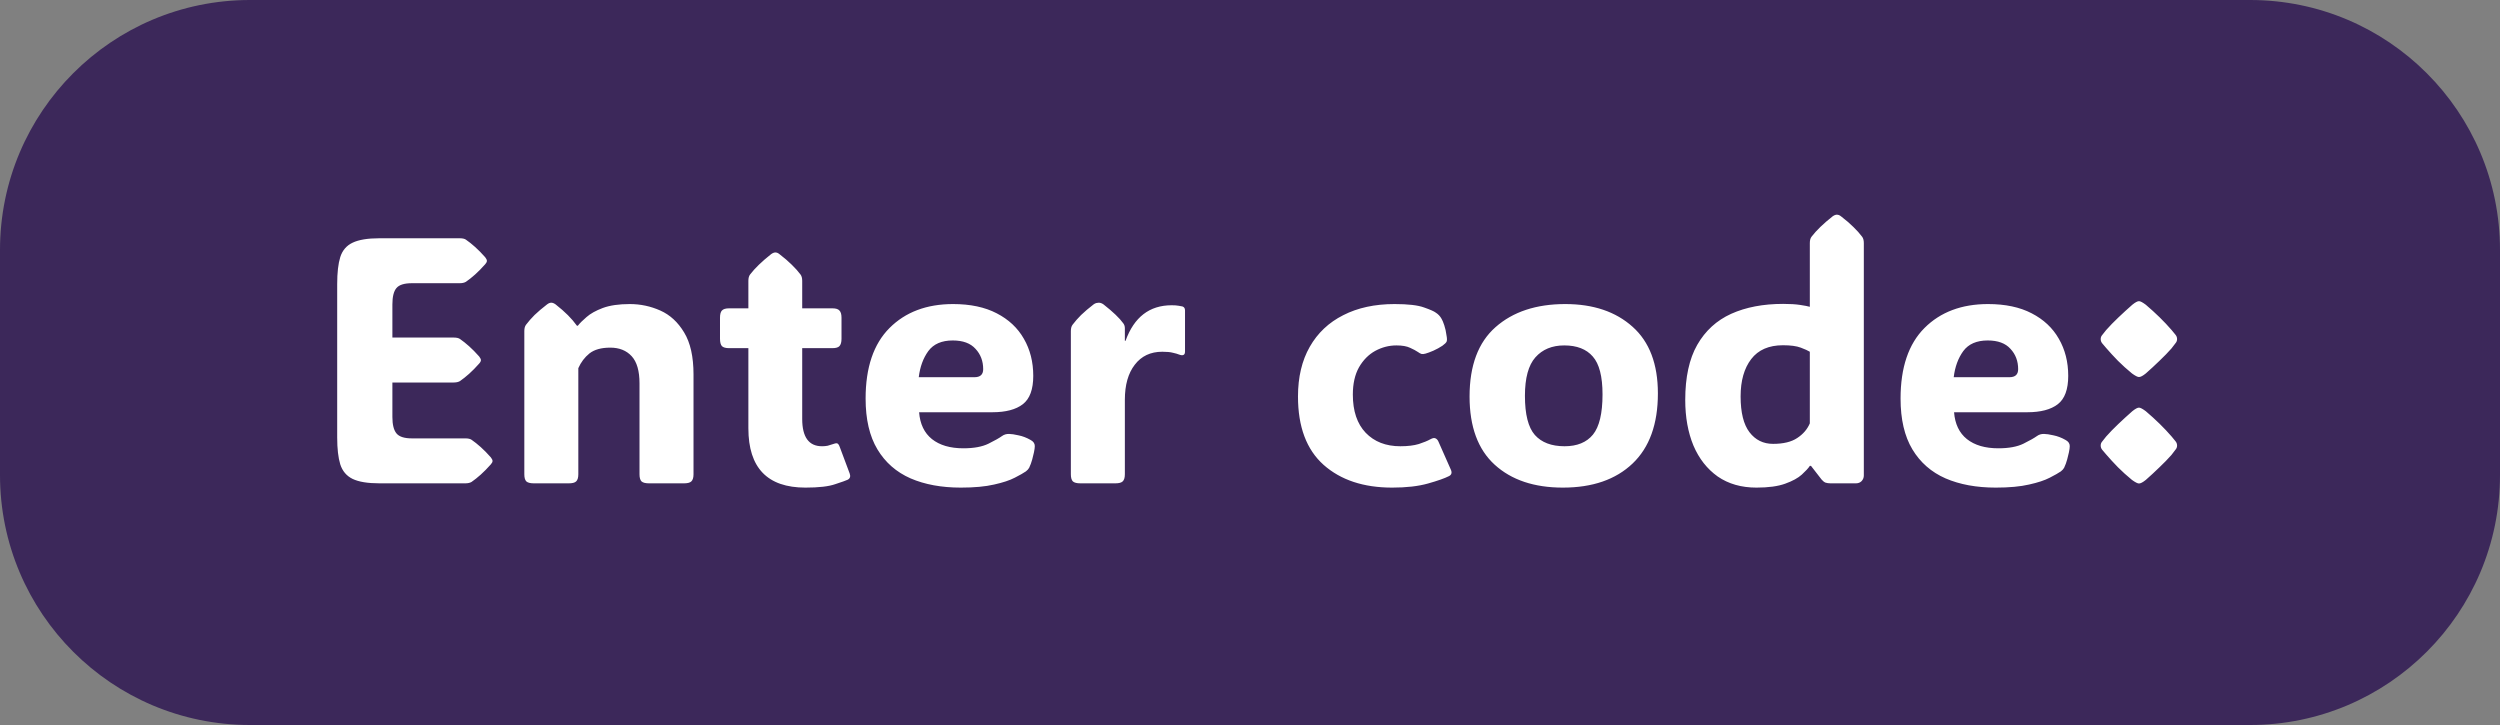 <svg width="300" height="87" viewBox="0 0 300 87" fill="none" xmlns="http://www.w3.org/2000/svg">
<rect x="0" y="0" width="300" height="87" fill="#808080" stroke="none"/>
<path d="M0 30C0 13.431 13.431 0 30 0H270C286.569 0 300 13.431 300 30V57C300 73.569 286.569 87 270 87H30C13.431 87 0 73.569 0 57V30Z" fill="#3C285A"/>
<path d="M45.528 58C44.12 58 43.047 57.822 42.309 57.467C41.584 57.111 41.092 56.53 40.832 55.724C40.586 54.917 40.463 53.844 40.463 52.504V34.088C40.463 32.721 40.586 31.641 40.832 30.848C41.092 30.041 41.584 29.467 42.309 29.125C43.047 28.77 44.12 28.592 45.528 28.592H55.167C55.495 28.592 55.741 28.646 55.905 28.756C56.261 29.002 56.63 29.296 57.013 29.638C57.395 29.98 57.799 30.39 58.223 30.868C58.359 31.046 58.428 31.189 58.428 31.299C58.428 31.422 58.359 31.559 58.223 31.709C57.799 32.188 57.395 32.598 57.013 32.94C56.63 33.281 56.261 33.575 55.905 33.821C55.714 33.931 55.468 33.985 55.167 33.985H49.425C48.523 33.985 47.907 34.177 47.579 34.56C47.251 34.942 47.087 35.599 47.087 36.528V40.507H54.449C54.777 40.507 55.023 40.562 55.188 40.671C55.543 40.917 55.912 41.211 56.295 41.553C56.678 41.895 57.081 42.305 57.505 42.783C57.642 42.961 57.71 43.105 57.71 43.214C57.71 43.337 57.642 43.474 57.505 43.624C57.081 44.102 56.678 44.513 56.295 44.855C55.912 45.196 55.543 45.49 55.188 45.736C54.996 45.846 54.75 45.9 54.449 45.9H47.087V50.043C47.087 50.959 47.251 51.615 47.579 52.012C47.907 52.408 48.523 52.606 49.425 52.606H55.844C56.172 52.606 56.418 52.661 56.582 52.77C56.938 53.017 57.307 53.31 57.69 53.652C58.072 53.994 58.476 54.404 58.899 54.883C59.036 55.06 59.105 55.204 59.105 55.313C59.105 55.437 59.036 55.573 58.899 55.724C58.476 56.202 58.072 56.612 57.69 56.954C57.307 57.296 56.938 57.59 56.582 57.836C56.391 57.945 56.145 58 55.844 58H45.528ZM83.222 44.937V56.913C83.222 57.323 83.133 57.61 82.955 57.774C82.791 57.925 82.504 58 82.094 58H77.869C77.459 58 77.165 57.925 76.987 57.774C76.823 57.61 76.741 57.323 76.741 56.913V46.003C76.741 44.513 76.427 43.426 75.798 42.742C75.169 42.059 74.314 41.717 73.234 41.717C72.154 41.717 71.32 41.949 70.732 42.414C70.158 42.879 69.714 43.467 69.399 44.178V56.913C69.399 57.323 69.311 57.61 69.133 57.774C68.969 57.925 68.682 58 68.272 58H64.047C63.637 58 63.343 57.925 63.165 57.774C63.001 57.61 62.919 57.323 62.919 56.913V39.727C62.919 39.399 62.987 39.147 63.124 38.969C63.411 38.586 63.753 38.196 64.149 37.8C64.56 37.403 65.059 36.98 65.647 36.528C65.824 36.392 65.995 36.323 66.159 36.323C66.31 36.323 66.481 36.392 66.672 36.528C67.246 36.98 67.738 37.41 68.148 37.82C68.559 38.23 68.921 38.654 69.235 39.092H69.338C69.57 38.791 69.919 38.442 70.384 38.046C70.849 37.636 71.498 37.273 72.332 36.959C73.18 36.645 74.26 36.487 75.572 36.487C76.857 36.487 78.081 36.747 79.243 37.267C80.405 37.786 81.356 38.661 82.094 39.892C82.846 41.122 83.222 42.804 83.222 44.937ZM96.654 58.513C92.088 58.513 89.805 56.141 89.805 51.397V41.778H87.487C87.077 41.778 86.79 41.696 86.626 41.532C86.476 41.355 86.4 41.06 86.4 40.65V38.128C86.4 37.718 86.476 37.431 86.626 37.267C86.79 37.089 87.077 37 87.487 37H89.805V33.698C89.805 33.37 89.873 33.117 90.01 32.94C90.584 32.188 91.425 31.374 92.532 30.499C92.724 30.362 92.894 30.294 93.045 30.294C93.209 30.294 93.373 30.362 93.537 30.499C94.125 30.95 94.617 31.374 95.014 31.77C95.424 32.167 95.772 32.557 96.06 32.94C96.196 33.117 96.265 33.37 96.265 33.698V37H99.894C100.305 37 100.585 37.089 100.735 37.267C100.899 37.431 100.981 37.718 100.981 38.128V40.65C100.981 41.06 100.899 41.355 100.735 41.532C100.585 41.696 100.305 41.778 99.894 41.778H96.265V50.269C96.265 52.456 97.058 53.55 98.644 53.55C98.89 53.55 99.115 53.529 99.32 53.488C99.525 53.434 99.703 53.379 99.853 53.324C100.141 53.215 100.339 53.174 100.448 53.201C100.571 53.228 100.681 53.379 100.776 53.652L101.966 56.831C102.089 57.173 102.007 57.419 101.72 57.569C101.515 57.665 101.016 57.843 100.223 58.102C99.443 58.376 98.254 58.513 96.654 58.513ZM115.296 58.513C112.985 58.513 110.976 58.144 109.267 57.405C107.558 56.653 106.231 55.491 105.288 53.919C104.345 52.347 103.873 50.316 103.873 47.828C103.873 44.096 104.83 41.273 106.744 39.358C108.658 37.444 111.201 36.487 114.373 36.487C116.438 36.487 118.181 36.856 119.603 37.595C121.038 38.333 122.125 39.352 122.863 40.65C123.615 41.949 123.991 43.433 123.991 45.101C123.991 46.727 123.574 47.862 122.74 48.505C121.906 49.148 120.689 49.469 119.09 49.469H110.292C110.401 50.877 110.914 51.95 111.83 52.688C112.76 53.427 114.018 53.796 115.604 53.796C116.861 53.796 117.866 53.611 118.618 53.242C119.384 52.859 119.917 52.559 120.218 52.34C120.478 52.148 120.771 52.06 121.1 52.073C121.359 52.073 121.729 52.128 122.207 52.237C122.699 52.333 123.185 52.518 123.663 52.791C124.005 52.969 124.176 53.215 124.176 53.529C124.176 53.707 124.142 53.96 124.073 54.288C124.032 54.48 123.964 54.76 123.868 55.129C123.772 55.484 123.649 55.819 123.499 56.134C123.417 56.284 123.287 56.428 123.109 56.565C122.836 56.756 122.392 57.009 121.776 57.323C121.175 57.638 120.348 57.911 119.295 58.144C118.242 58.39 116.909 58.513 115.296 58.513ZM110.251 45.265H116.937C117.634 45.265 117.982 44.943 117.982 44.301C117.982 43.33 117.675 42.517 117.06 41.86C116.458 41.19 115.549 40.855 114.332 40.855C113.006 40.855 112.028 41.279 111.399 42.127C110.784 42.975 110.401 44.02 110.251 45.265ZM134.983 40.897H135.065C136.091 38.053 137.937 36.631 140.603 36.631C140.944 36.631 141.225 36.651 141.443 36.692C141.662 36.72 141.812 36.747 141.895 36.774C142.1 36.843 142.202 37 142.202 37.246V42.188C142.202 42.612 141.956 42.728 141.464 42.537C141.3 42.469 141.061 42.4 140.746 42.332C140.445 42.25 140.021 42.209 139.475 42.209C138.066 42.209 136.966 42.728 136.173 43.768C135.38 44.793 134.983 46.194 134.983 47.972V56.913C134.983 57.323 134.895 57.61 134.717 57.774C134.553 57.925 134.266 58 133.855 58H129.631C129.221 58 128.927 57.925 128.749 57.774C128.585 57.61 128.503 57.323 128.503 56.913V39.727C128.503 39.399 128.571 39.147 128.708 38.969C128.995 38.586 129.337 38.196 129.733 37.8C130.144 37.403 130.643 36.98 131.23 36.528C131.34 36.446 131.449 36.392 131.559 36.364C131.668 36.337 131.764 36.323 131.846 36.323C132.037 36.323 132.229 36.392 132.42 36.528C133.555 37.417 134.348 38.176 134.799 38.805C134.922 38.969 134.983 39.16 134.983 39.379V40.897ZM167.345 36.487C168.972 36.487 170.154 36.624 170.893 36.898C171.631 37.157 172.096 37.362 172.287 37.513C172.588 37.704 172.82 37.95 172.984 38.251C173.08 38.401 173.189 38.661 173.312 39.03C173.436 39.399 173.524 39.803 173.579 40.24C173.647 40.582 173.654 40.828 173.6 40.978C173.545 41.115 173.374 41.286 173.087 41.491C172.759 41.71 172.396 41.908 172 42.086C171.617 42.25 171.303 42.366 171.057 42.435C170.852 42.489 170.694 42.503 170.585 42.476C170.476 42.448 170.325 42.366 170.134 42.23C169.915 42.079 169.607 41.915 169.211 41.737C168.814 41.546 168.268 41.45 167.57 41.45C166.682 41.45 165.834 41.669 165.027 42.106C164.234 42.544 163.585 43.2 163.079 44.075C162.587 44.95 162.341 46.044 162.341 47.356C162.341 49.325 162.854 50.85 163.879 51.93C164.918 53.01 166.306 53.55 168.042 53.55C168.931 53.55 169.669 53.461 170.257 53.283C170.845 53.092 171.31 52.9 171.651 52.709C171.925 52.559 172.13 52.524 172.267 52.606C172.417 52.675 172.533 52.805 172.615 52.996L174.112 56.38C174.263 56.735 174.181 56.988 173.866 57.139C173.36 57.398 172.526 57.692 171.364 58.02C170.202 58.349 168.767 58.513 167.058 58.513C163.626 58.513 160.885 57.603 158.834 55.785C156.783 53.953 155.758 51.219 155.758 47.582C155.758 45.258 156.229 43.269 157.173 41.614C158.116 39.96 159.456 38.695 161.192 37.82C162.929 36.932 164.979 36.487 167.345 36.487ZM187.545 58.513C184.1 58.513 181.372 57.597 179.362 55.765C177.353 53.933 176.348 51.205 176.348 47.582C176.348 43.863 177.387 41.088 179.465 39.256C181.557 37.41 184.346 36.487 187.832 36.487C191.195 36.487 193.889 37.397 195.912 39.215C197.936 41.02 198.947 43.685 198.947 47.213C198.947 50.891 197.936 53.693 195.912 55.621C193.889 57.549 191.1 58.513 187.545 58.513ZM187.75 53.55C189.254 53.55 190.389 53.085 191.154 52.155C191.92 51.212 192.303 49.605 192.303 47.336C192.303 45.176 191.913 43.658 191.134 42.783C190.368 41.895 189.227 41.45 187.709 41.45C186.246 41.45 185.091 41.929 184.243 42.886C183.409 43.829 182.992 45.367 182.992 47.5C182.992 49.728 183.389 51.294 184.182 52.196C184.988 53.099 186.178 53.55 187.75 53.55ZM210.78 58.513C208.962 58.513 207.41 58.068 206.125 57.18C204.854 56.277 203.883 55.04 203.213 53.468C202.557 51.882 202.229 50.057 202.229 47.992C202.229 45.272 202.707 43.07 203.664 41.389C204.635 39.693 205.995 38.449 207.745 37.656C209.509 36.863 211.587 36.467 213.979 36.467C214.8 36.467 215.477 36.508 216.01 36.59C216.557 36.672 216.946 36.747 217.179 36.815V29.166C217.179 28.838 217.247 28.585 217.384 28.407C217.958 27.655 218.799 26.842 219.906 25.967C220.098 25.83 220.269 25.762 220.419 25.762C220.597 25.762 220.768 25.83 220.932 25.967C221.52 26.418 222.012 26.842 222.408 27.238C222.818 27.635 223.167 28.024 223.454 28.407C223.591 28.585 223.659 28.838 223.659 29.166V57.057C223.659 57.316 223.57 57.542 223.393 57.733C223.215 57.911 222.989 58 222.716 58H219.66C219.441 58 219.243 57.973 219.065 57.918C218.901 57.85 218.744 57.727 218.594 57.549L217.322 55.908H217.179C217.001 56.182 216.68 56.53 216.215 56.954C215.764 57.364 215.101 57.727 214.226 58.041C213.364 58.355 212.216 58.513 210.78 58.513ZM212.77 53.263C214 53.263 214.964 53.03 215.661 52.565C216.372 52.101 216.878 51.513 217.179 50.802V42.209C216.96 42.072 216.598 41.908 216.092 41.717C215.586 41.525 214.875 41.43 213.959 41.43C212.264 41.43 210.992 41.983 210.145 43.091C209.297 44.198 208.873 45.688 208.873 47.562C208.873 49.503 209.229 50.938 209.939 51.868C210.65 52.798 211.594 53.263 212.77 53.263ZM239.491 58.513C237.181 58.513 235.171 58.144 233.462 57.405C231.753 56.653 230.427 55.491 229.483 53.919C228.54 52.347 228.068 50.316 228.068 47.828C228.068 44.096 229.025 41.273 230.939 39.358C232.854 37.444 235.396 36.487 238.568 36.487C240.633 36.487 242.376 36.856 243.798 37.595C245.233 38.333 246.32 39.352 247.059 40.65C247.811 41.949 248.187 43.433 248.187 45.101C248.187 46.727 247.77 47.862 246.936 48.505C246.102 49.148 244.885 49.469 243.285 49.469H234.487C234.597 50.877 235.109 51.95 236.025 52.688C236.955 53.427 238.213 53.796 239.799 53.796C241.057 53.796 242.062 53.611 242.813 53.242C243.579 52.859 244.112 52.559 244.413 52.34C244.673 52.148 244.967 52.06 245.295 52.073C245.555 52.073 245.924 52.128 246.402 52.237C246.895 52.333 247.38 52.518 247.858 52.791C248.2 52.969 248.371 53.215 248.371 53.529C248.371 53.707 248.337 53.96 248.269 54.288C248.228 54.48 248.159 54.76 248.063 55.129C247.968 55.484 247.845 55.819 247.694 56.134C247.612 56.284 247.482 56.428 247.305 56.565C247.031 56.756 246.587 57.009 245.972 57.323C245.37 57.638 244.543 57.911 243.49 58.144C242.438 58.39 241.104 58.513 239.491 58.513ZM234.446 45.265H241.132C241.829 45.265 242.178 44.943 242.178 44.301C242.178 43.33 241.87 42.517 241.255 41.86C240.653 41.19 239.744 40.855 238.527 40.855C237.201 40.855 236.224 41.279 235.595 42.127C234.979 42.975 234.597 44.02 234.446 45.265ZM252.083 53.468C252.083 53.276 252.145 53.112 252.268 52.976C252.391 52.825 252.548 52.627 252.739 52.381C253.163 51.902 253.648 51.403 254.195 50.884C254.756 50.351 255.316 49.838 255.877 49.346C256.232 49.059 256.499 48.915 256.677 48.915C256.841 48.915 257.114 49.059 257.497 49.346C258.687 50.357 259.719 51.369 260.594 52.381C260.785 52.613 260.942 52.805 261.065 52.955C261.188 53.105 261.25 53.276 261.25 53.468C261.25 53.659 261.182 53.83 261.045 53.98C260.922 54.131 260.765 54.336 260.573 54.596C260.163 55.06 259.685 55.553 259.138 56.072C258.604 56.592 258.058 57.098 257.497 57.59C257.142 57.877 256.868 58.02 256.677 58.02C256.513 58.02 256.232 57.877 255.836 57.59C255.234 57.098 254.674 56.592 254.154 56.072C253.635 55.539 253.163 55.026 252.739 54.534C252.548 54.302 252.391 54.117 252.268 53.98C252.145 53.83 252.083 53.659 252.083 53.468ZM252.083 40.691C252.083 40.5 252.145 40.336 252.268 40.199C252.391 40.049 252.548 39.851 252.739 39.605C253.163 39.126 253.648 38.627 254.195 38.107C254.756 37.574 255.316 37.062 255.877 36.569C256.232 36.282 256.499 36.139 256.677 36.139C256.841 36.139 257.114 36.282 257.497 36.569C258.687 37.581 259.719 38.593 260.594 39.605C260.785 39.837 260.942 40.028 261.065 40.179C261.188 40.329 261.25 40.5 261.25 40.691C261.25 40.883 261.182 41.054 261.045 41.204C260.922 41.355 260.765 41.56 260.573 41.819C260.163 42.284 259.685 42.776 259.138 43.296C258.604 43.815 258.058 44.321 257.497 44.813C257.142 45.101 256.868 45.244 256.677 45.244C256.513 45.244 256.232 45.101 255.836 44.813C255.234 44.321 254.674 43.815 254.154 43.296C253.635 42.763 253.163 42.25 252.739 41.758C252.548 41.525 252.391 41.341 252.268 41.204C252.145 41.054 252.083 40.883 252.083 40.691Z" fill="white"/>
</svg>
